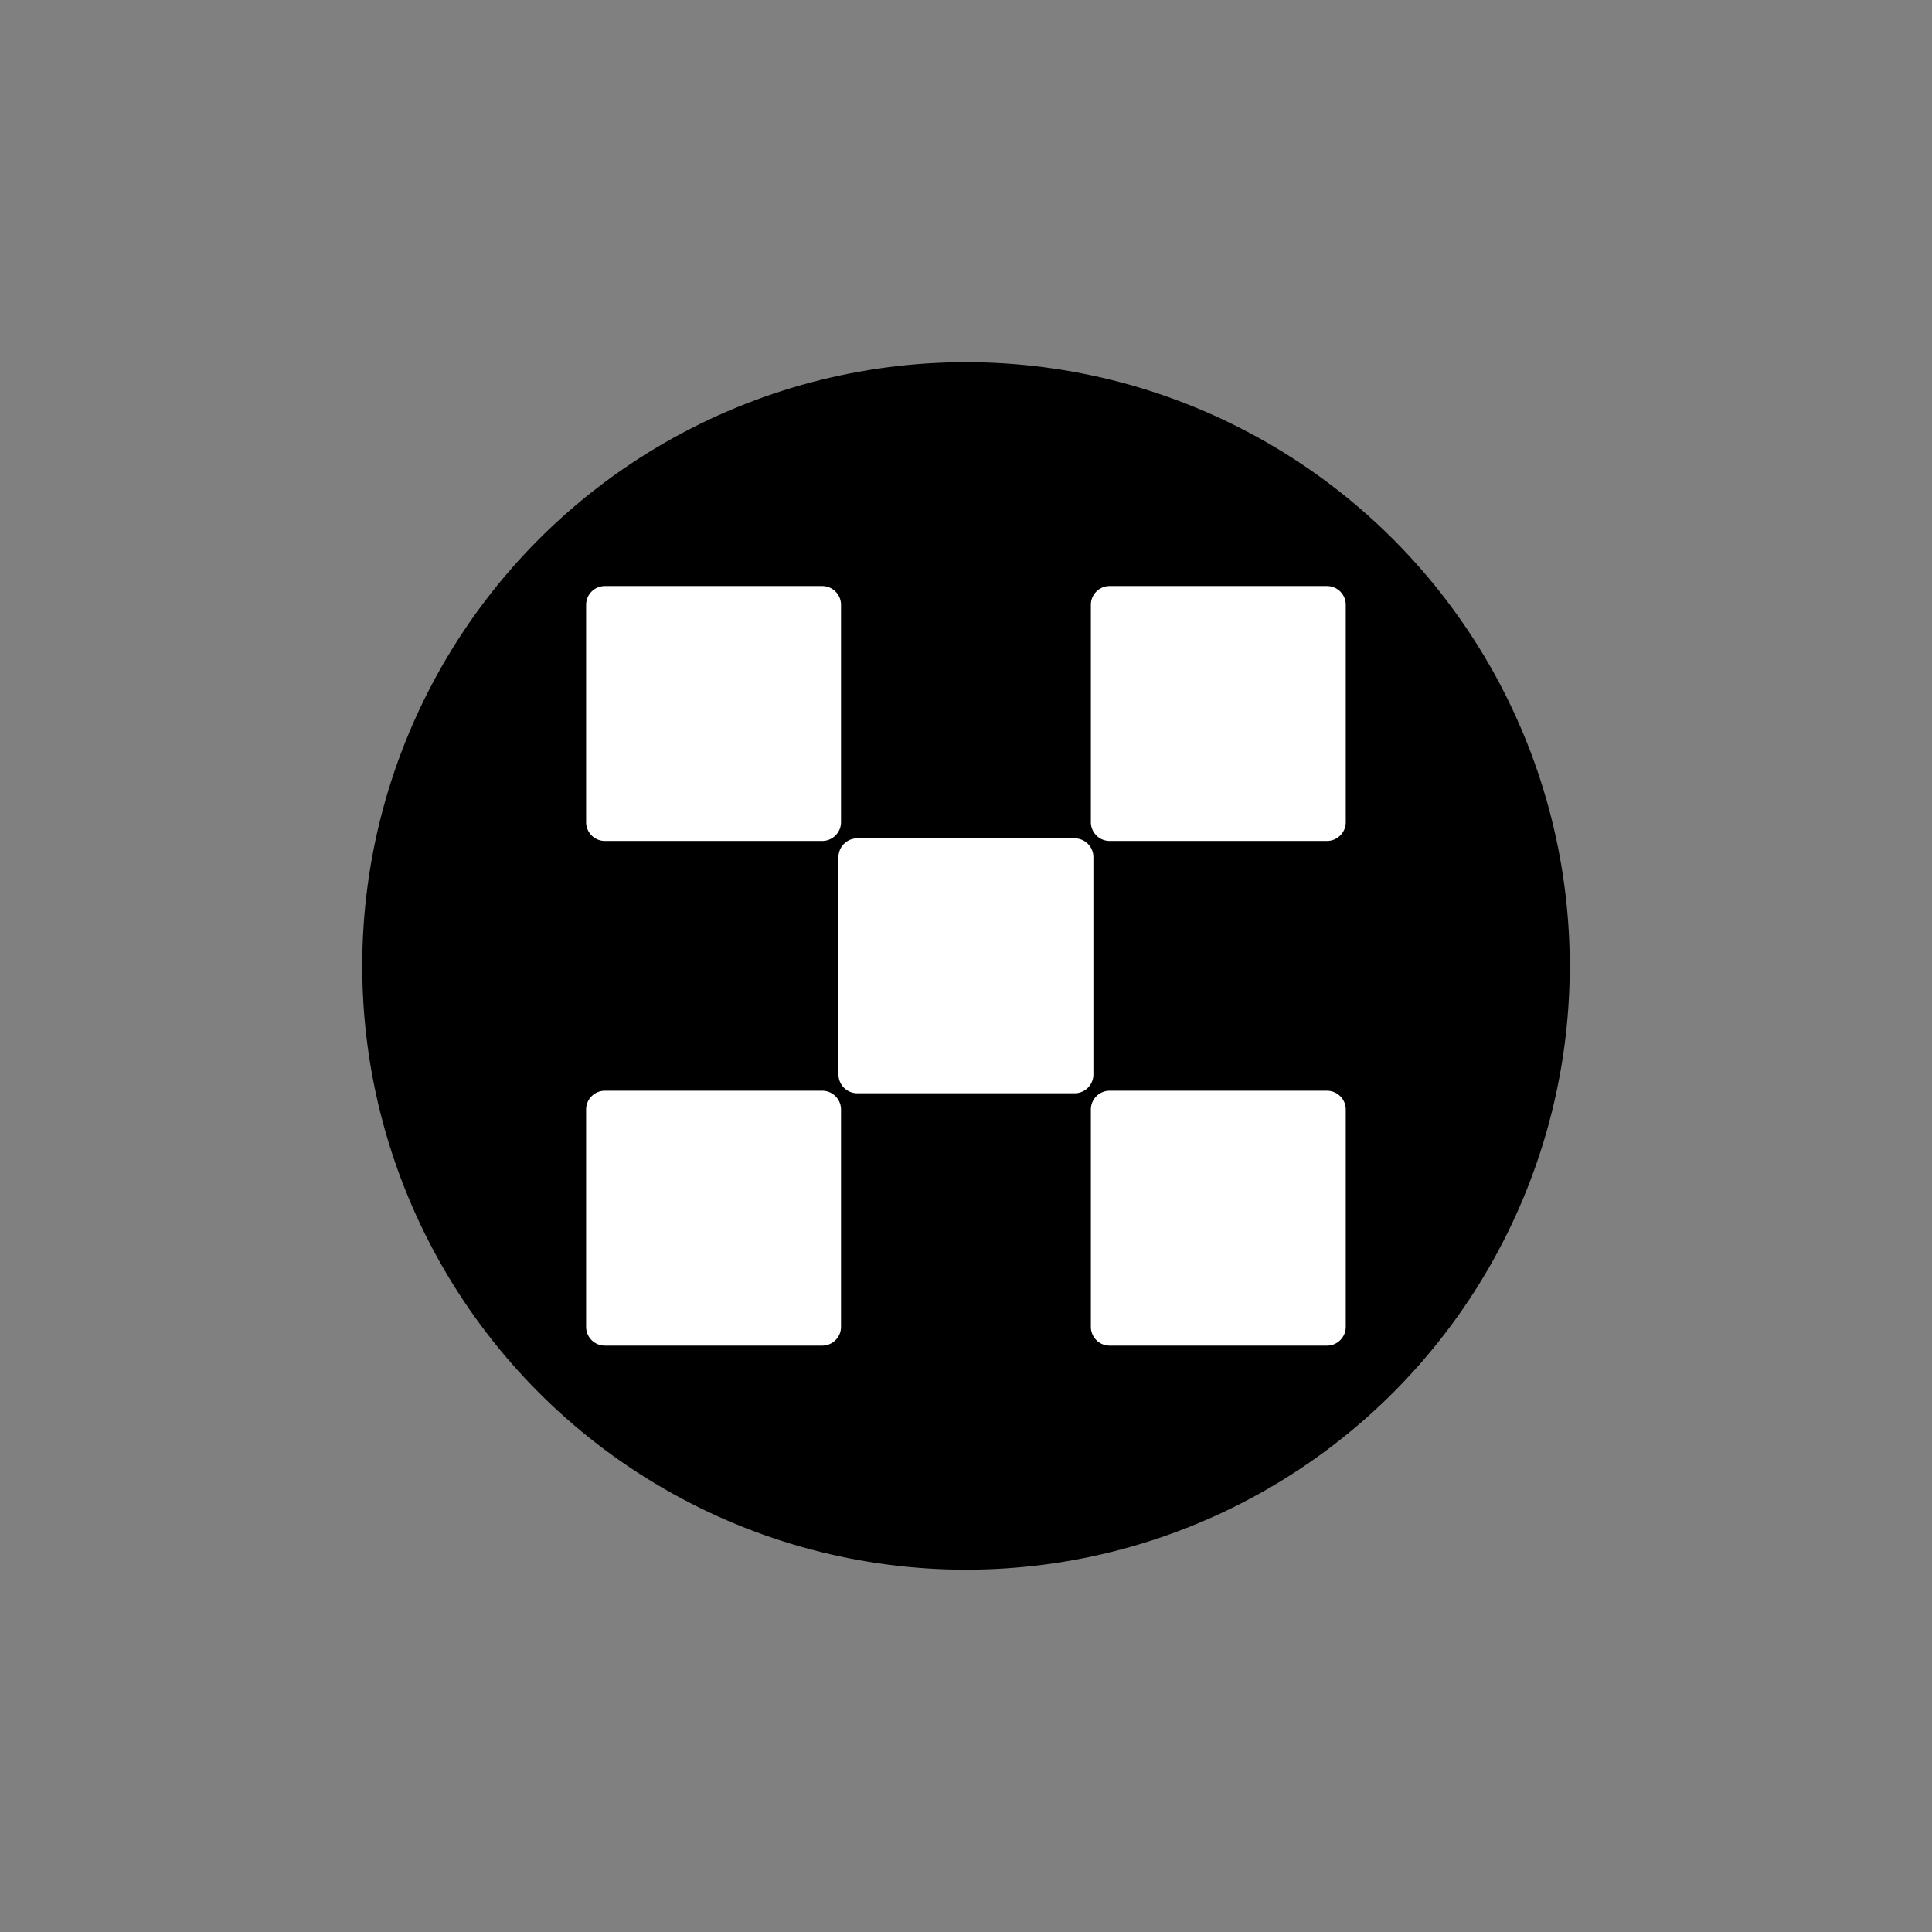 <svg xmlns="http://www.w3.org/2000/svg" width="32" height="32" viewBox="0 0 32 32">
  <rect x="0" y="0" width="32" height="32" fill="#808080" stroke="none"/>
  <g id="OKX" transform="translate(3124 23396.968)">
    <rect id="Rectangle_1108" data-name="Rectangle 1108" width="32" height="32" transform="translate(-3124 -23396.969)" opacity="0"/>
    <circle id="Ellipse_270" data-name="Ellipse 270" cx="10" cy="10" r="10" transform="translate(-3118 -23390.969)"/>
    <g id="Group_991" data-name="Group 991" transform="translate(3.443 4.102)">
      <path id="Path_2354" data-name="Path 2354" d="M.311,0h3.6a.311.311,0,0,1,.311.311v3.6a.311.311,0,0,1-.311.311H.311A.311.311,0,0,1,0,3.913V.311A.311.311,0,0,1,.311,0Z" transform="translate(-3117.735 -23391.363)" fill="#fff"/>
      <path id="Path_2356" data-name="Path 2356" d="M.311,0h3.6a.311.311,0,0,1,.311.311v3.6a.311.311,0,0,1-.311.311H.311A.311.311,0,0,1,0,3.913V.311A.311.311,0,0,1,.311,0Z" transform="translate(-3113.555 -23387.184)" fill="#fff"/>
      <path id="Path_2357" data-name="Path 2357" d="M.311,0h3.6a.311.311,0,0,1,.311.311v3.6a.311.311,0,0,1-.311.311H.311A.311.311,0,0,1,0,3.913V.311A.311.311,0,0,1,.311,0Z" transform="translate(-3117.735 -23383.004)" fill="#fff"/>
      <path id="Path_2355" data-name="Path 2355" d="M.311,0h3.6a.311.311,0,0,1,.311.311v3.6a.311.311,0,0,1-.311.311H.311A.311.311,0,0,1,0,3.913V.311A.311.311,0,0,1,.311,0Z" transform="translate(-3109.375 -23391.363)" fill="#fff"/>
      <path id="Path_2358" data-name="Path 2358" d="M.311,0h3.6a.311.311,0,0,1,.311.311v3.6a.311.311,0,0,1-.311.311H.311A.311.311,0,0,1,0,3.913V.311A.311.311,0,0,1,.311,0Z" transform="translate(-3109.375 -23383.004)" fill="#fff"/>
    </g>
  </g>
</svg>
